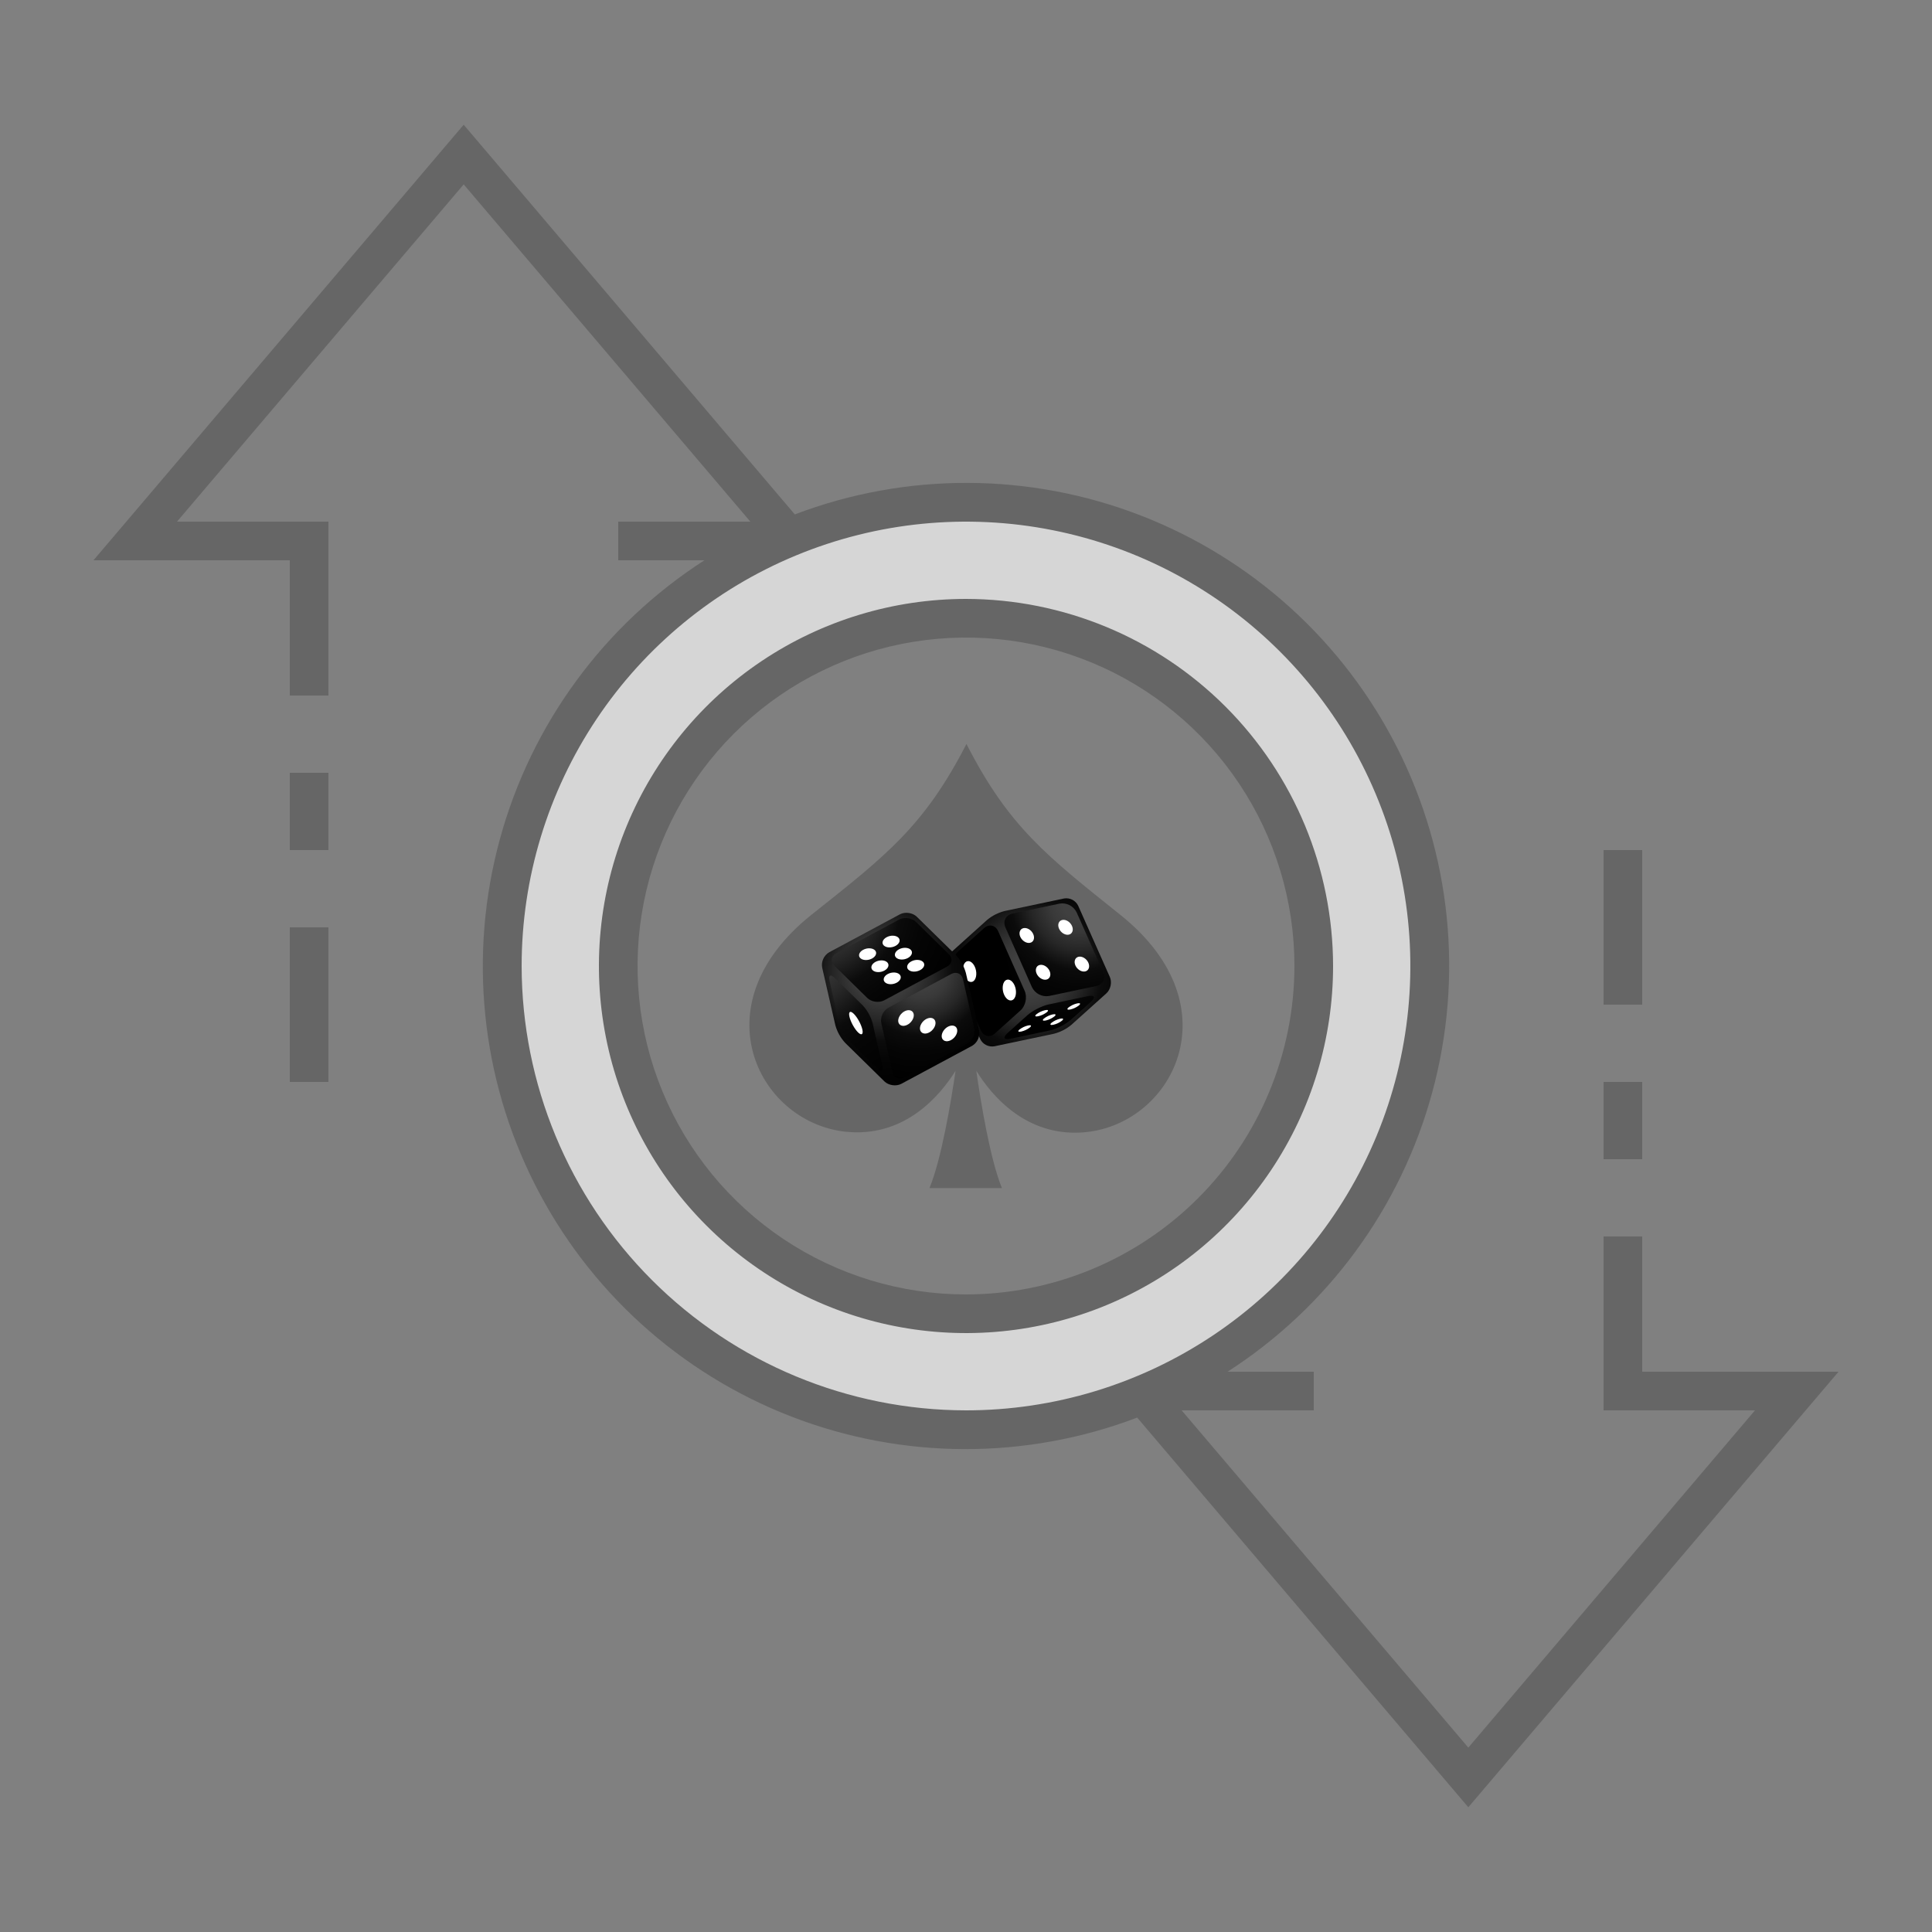 <svg width="100" height="100" viewBox="0 0 100 100" fill="none" xmlns="http://www.w3.org/2000/svg">
<rect x="0" y="0" width="100" height="100" fill="#808080" stroke="none"/>
<g clip-path="url(#clip0_35_619)">
<path d="M50 26C45.253 26 40.613 27.408 36.666 30.045C32.719 32.682 29.643 36.43 27.827 40.816C26.01 45.201 25.535 50.027 26.461 54.682C27.387 59.338 29.673 63.614 33.029 66.971C36.386 70.327 40.662 72.613 45.318 73.539C49.973 74.465 54.799 73.99 59.184 72.173C63.57 70.357 67.318 67.281 69.955 63.334C72.592 59.387 74 54.747 74 50C74 43.635 71.472 37.53 66.971 33.029C62.47 28.529 56.365 26 50 26ZM50 68C46.44 68 42.96 66.944 40 64.966C37.04 62.989 34.733 60.177 33.37 56.888C32.008 53.599 31.651 49.98 32.346 46.488C33.04 42.997 34.755 39.789 37.272 37.272C39.789 34.755 42.997 33.04 46.488 32.346C49.98 31.651 53.599 32.008 56.888 33.37C60.177 34.733 62.989 37.04 64.966 40C66.944 42.96 68 46.44 68 50C68 54.774 66.104 59.352 62.728 62.728C59.352 66.104 54.774 68 50 68Z" fill="#D6D6D6"/>
<path d="M50 31C46.242 31 42.569 32.114 39.444 34.202C36.32 36.29 33.884 39.257 32.446 42.729C31.008 46.201 30.632 50.021 31.365 53.707C32.098 57.392 33.908 60.778 36.565 63.435C39.222 66.092 42.608 67.902 46.293 68.635C49.979 69.368 53.799 68.992 57.271 67.554C60.743 66.116 63.71 63.68 65.798 60.556C67.886 57.431 69 53.758 69 50C68.994 44.963 66.991 40.133 63.429 36.571C59.867 33.009 55.037 31.006 50 31ZM50 67C46.638 67 43.351 66.003 40.555 64.135C37.76 62.267 35.581 59.612 34.294 56.506C33.007 53.399 32.671 49.981 33.327 46.684C33.983 43.386 35.602 40.357 37.979 37.979C40.357 35.602 43.386 33.983 46.684 33.327C49.981 32.671 53.399 33.007 56.506 34.294C59.612 35.581 62.267 37.76 64.135 40.555C66.003 43.351 67 46.638 67 50C66.995 54.507 65.202 58.828 62.015 62.015C58.828 65.202 54.507 66.995 50 67Z" fill="#666666"/>
<path d="M58.01 47.37C54.207 44.324 52.218 42.81 50.024 38.507C47.817 42.804 45.822 44.31 42.008 47.343C36.05 52.084 39.34 58.291 43.99 58.597C46.888 58.788 48.648 56.721 49.46 55.423C49.214 57.091 48.723 60.01 48.111 61.493H51.858C51.251 60.006 50.771 57.091 50.533 55.425C51.339 56.724 53.093 58.798 55.991 58.617C60.642 58.327 63.953 52.132 58.01 47.37Z" fill="#666666"/>
<path d="M55.806 46.88C55.742 46.747 55.635 46.639 55.504 46.571C55.372 46.504 55.222 46.48 55.077 46.505L52 47.154C51.666 47.239 51.355 47.397 51.09 47.617L49.274 49.251C49.058 49.445 48.977 49.822 49.096 50.087L50.737 53.783C50.802 53.916 50.908 54.024 51.04 54.091C51.172 54.158 51.322 54.181 51.467 54.157L54.544 53.508C54.878 53.423 55.189 53.265 55.454 53.045L57.27 51.412C57.486 51.217 57.566 50.84 57.448 50.575L55.806 46.88Z" fill="url(#paint0_radial_35_619)"/>
<path d="M52.04 48.004C51.897 47.681 52.062 47.359 52.407 47.286L54.84 46.772C55.017 46.741 55.199 46.769 55.359 46.85C55.519 46.932 55.648 47.064 55.727 47.225L57.102 50.321C57.245 50.643 57.08 50.966 56.736 51.038L54.302 51.552C54.125 51.583 53.943 51.555 53.783 51.474C53.623 51.392 53.494 51.26 53.416 51.099L52.04 48.004Z" fill="url(#paint1_radial_35_619)"/>
<path d="M55.486 47.926C55.393 47.717 55.168 47.578 54.983 47.617C54.797 47.656 54.723 47.858 54.816 48.068C54.91 48.278 55.135 48.416 55.32 48.377C55.505 48.338 55.58 48.136 55.486 47.926Z" fill="white"/>
<path d="M53.481 48.35C53.388 48.139 53.163 48.001 52.977 48.04C52.792 48.079 52.718 48.284 52.811 48.491C52.905 48.698 53.13 48.839 53.315 48.8C53.5 48.761 53.574 48.559 53.481 48.35Z" fill="white"/>
<path d="M56.333 49.83C56.239 49.621 56.014 49.482 55.829 49.521C55.644 49.561 55.57 49.762 55.663 49.972C55.756 50.182 55.982 50.32 56.167 50.281C56.352 50.242 56.426 50.041 56.333 49.83Z" fill="white"/>
<path d="M54.326 50.254C54.232 50.044 54.007 49.906 53.822 49.945C53.637 49.983 53.562 50.185 53.656 50.395C53.749 50.605 53.974 50.743 54.159 50.704C54.344 50.665 54.419 50.464 54.326 50.254Z" fill="white"/>
<path d="M53.175 52.55C53.437 52.314 53.933 52.063 54.278 51.989L56.309 51.56C56.655 51.488 56.722 51.621 56.46 51.857L55.438 52.776C55.176 53.012 54.681 53.263 54.336 53.337L52.304 53.766C51.959 53.838 51.891 53.705 52.153 53.469L53.175 52.55Z" fill="url(#paint2_radial_35_619)"/>
<path d="M54.584 52.603C54.682 52.516 54.636 52.472 54.483 52.506C54.317 52.544 54.163 52.618 54.029 52.723C53.932 52.81 53.978 52.854 54.132 52.82C54.297 52.782 54.451 52.708 54.584 52.603Z" fill="white"/>
<path d="M55.854 52.033C55.951 51.946 55.905 51.902 55.752 51.936C55.587 51.974 55.432 52.048 55.3 52.152C55.202 52.239 55.251 52.284 55.401 52.25C55.566 52.212 55.721 52.138 55.854 52.033Z" fill="white"/>
<path d="M54.194 52.384C54.292 52.297 54.246 52.252 54.093 52.287C53.928 52.324 53.773 52.398 53.639 52.503C53.542 52.59 53.588 52.635 53.741 52.6C53.906 52.562 54.061 52.489 54.194 52.384Z" fill="white"/>
<path d="M54.975 52.825C55.072 52.738 55.027 52.694 54.873 52.728C54.708 52.766 54.554 52.84 54.42 52.944C54.323 53.032 54.372 53.076 54.522 53.041C54.687 53.004 54.842 52.93 54.975 52.825Z" fill="white"/>
<path d="M53.314 53.175C53.411 53.088 53.366 53.044 53.212 53.078C53.047 53.116 52.893 53.19 52.76 53.295C52.662 53.382 52.708 53.427 52.861 53.392C53.026 53.354 53.181 53.281 53.314 53.176" fill="white"/>
<path d="M49.395 50.245C49.252 49.923 49.347 49.466 49.611 49.231L50.93 48.044C51.192 47.809 51.523 47.88 51.666 48.202L53.036 51.286C53.179 51.608 53.085 52.065 52.821 52.3L51.502 53.486C51.24 53.722 50.909 53.651 50.766 53.329L49.395 50.245Z" fill="url(#paint3_radial_35_619)"/>
<path d="M49.845 50.127C49.827 50.412 49.966 50.715 50.156 50.803C50.346 50.892 50.514 50.732 50.532 50.446C50.55 50.161 50.409 49.858 50.22 49.77C50.031 49.682 49.862 49.841 49.845 50.127Z" fill="white"/>
<path d="M51.9 51.084C51.882 51.37 52.021 51.672 52.211 51.761C52.401 51.849 52.569 51.69 52.586 51.404C52.604 51.118 52.465 50.815 52.275 50.727C52.085 50.639 51.917 50.799 51.9 51.084Z" fill="white"/>
<path d="M49.994 50.36C49.899 50.016 49.723 49.7 49.48 49.439L47.454 47.451C47.239 47.239 46.844 47.183 46.578 47.326L42.917 49.29C42.783 49.37 42.676 49.489 42.612 49.631C42.547 49.773 42.528 49.932 42.556 50.085L43.237 53.064C43.332 53.407 43.508 53.723 43.752 53.984L45.777 55.973C45.992 56.184 46.387 56.241 46.653 56.098L50.314 54.133C50.448 54.054 50.555 53.935 50.62 53.793C50.684 53.651 50.704 53.492 50.675 53.338L49.994 50.36Z" fill="url(#paint4_radial_35_619)"/>
<path d="M43.192 49.987C42.977 49.776 43.018 49.486 43.284 49.342L46.539 47.596C46.805 47.453 47.199 47.509 47.415 47.721L49.111 49.387C49.327 49.599 49.285 49.889 49.019 50.032L45.764 51.778C45.498 51.921 45.104 51.865 44.888 51.653L43.192 49.987Z" fill="url(#paint5_radial_35_619)"/>
<path d="M47.627 50.213C47.836 50.101 47.903 49.909 47.773 49.784C47.644 49.66 47.374 49.65 47.166 49.762C46.958 49.874 46.891 50.066 47.017 50.19C47.144 50.315 47.416 50.325 47.625 50.213" fill="white"/>
<path d="M46.99 49.587C47.199 49.475 47.266 49.283 47.139 49.158C47.012 49.034 46.74 49.024 46.531 49.136C46.322 49.248 46.256 49.44 46.382 49.564C46.509 49.689 46.781 49.699 46.99 49.587Z" fill="white"/>
<path d="M46.352 48.959C46.56 48.847 46.627 48.656 46.5 48.531C46.374 48.407 46.101 48.396 45.893 48.509C45.684 48.621 45.617 48.812 45.744 48.937C45.871 49.062 46.143 49.071 46.352 48.959Z" fill="white"/>
<path d="M46.411 50.865C46.621 50.753 46.687 50.561 46.56 50.436C46.433 50.312 46.162 50.302 45.953 50.414C45.743 50.526 45.677 50.718 45.804 50.842C45.931 50.966 46.203 50.977 46.411 50.865Z" fill="white"/>
<path d="M45.774 50.239C45.983 50.126 46.049 49.934 45.923 49.81C45.796 49.685 45.524 49.675 45.314 49.787C45.105 49.899 45.039 50.092 45.166 50.216C45.292 50.34 45.565 50.35 45.774 50.239Z" fill="white"/>
<path d="M45.136 49.613C45.345 49.501 45.412 49.309 45.285 49.184C45.158 49.06 44.886 49.05 44.677 49.162C44.468 49.274 44.401 49.466 44.528 49.59C44.655 49.715 44.927 49.725 45.136 49.613Z" fill="white"/>
<path d="M43.95 53.872C43.707 53.611 43.531 53.295 43.436 52.952L42.937 50.768C42.869 50.473 42.99 50.405 43.206 50.617L44.65 52.035C44.893 52.296 45.07 52.612 45.165 52.956L45.662 55.139C45.729 55.434 45.608 55.502 45.392 55.29L43.95 53.872Z" fill="url(#paint6_radial_35_619)"/>
<path d="M44.634 53.281C44.573 53.016 44.375 52.654 44.191 52.474C44.007 52.293 43.907 52.362 43.968 52.627C44.029 52.892 44.227 53.253 44.41 53.434C44.594 53.614 44.694 53.546 44.634 53.281Z" fill="white"/>
<path d="M45.616 52.957C45.588 52.804 45.608 52.645 45.672 52.503C45.737 52.361 45.844 52.242 45.978 52.162L49.239 50.413C49.505 50.27 49.778 50.395 49.845 50.689L50.425 53.223C50.453 53.377 50.434 53.535 50.369 53.678C50.304 53.82 50.197 53.939 50.063 54.018L46.802 55.767C46.536 55.91 46.263 55.786 46.195 55.492L45.616 52.957Z" fill="url(#paint7_radial_35_619)"/>
<path d="M46.571 52.578C46.704 52.363 46.956 52.239 47.135 52.303C47.314 52.366 47.351 52.591 47.218 52.806C47.085 53.022 46.833 53.145 46.654 53.081C46.475 53.018 46.438 52.793 46.571 52.578Z" fill="white"/>
<path d="M47.696 52.976C47.828 52.761 48.081 52.638 48.26 52.701C48.439 52.764 48.476 52.99 48.343 53.205C48.211 53.42 47.958 53.546 47.779 53.48C47.601 53.414 47.563 53.191 47.696 52.976Z" fill="white"/>
<path d="M48.821 53.373C48.953 53.158 49.206 53.036 49.385 53.099C49.563 53.161 49.601 53.387 49.468 53.602C49.335 53.817 49.083 53.943 48.904 53.877C48.725 53.811 48.688 53.589 48.821 53.373Z" fill="white"/>
<path d="M83 56H85V60H83V56Z" fill="#666666"/>
<path d="M83 44H85V52H83V44Z" fill="#666666"/>
<path d="M15 48H17V56H15V48Z" fill="#666666"/>
<path d="M15 40H17V44H15V40Z" fill="#666666"/>
<path d="M95.162 71H85V64H83V73H90.838L76 90.456L61.162 73H68V71H63.539C68.735 67.658 72.508 62.51 74.131 56.549C75.754 50.588 75.112 44.237 72.328 38.723C69.544 33.208 64.816 28.919 59.056 26.686C53.296 24.452 46.913 24.43 41.139 26.626L24 6.456L4.838 29H15V36H17V27H9.162L24 9.544L38.838 27H32V29H36.461C31.265 32.342 27.492 37.49 25.869 43.451C24.245 49.412 24.888 55.763 27.672 61.278C30.456 66.792 35.184 71.081 40.944 73.315C46.703 75.549 53.086 75.57 58.861 73.374L76 93.544L95.162 71ZM27 50C27 45.451 28.349 41.004 30.876 37.222C33.403 33.44 36.995 30.492 41.198 28.751C45.401 27.01 50.025 26.555 54.487 27.442C58.949 28.329 63.047 30.52 66.263 33.737C69.48 36.953 71.671 41.051 72.558 45.513C73.445 49.974 72.99 54.599 71.249 58.802C69.508 63.005 66.56 66.597 62.778 69.124C58.996 71.651 54.549 73 50 73C43.902 72.993 38.056 70.568 33.744 66.256C29.432 61.944 27.007 56.098 27 50Z" fill="#666666"/>
</g>
<defs>
<radialGradient id="paint0_radial_35_619" cx="0" cy="0" r="1" gradientUnits="userSpaceOnUse" gradientTransform="translate(53.271 50.331) scale(6.91 6.91)">
<stop offset="0.14" stop-color="#404040"/>
<stop offset="0.24" stop-color="#393939"/>
<stop offset="0.39" stop-color="#262626"/>
<stop offset="0.55" stop-color="#0B0B0B"/>
<stop offset="0.69" stop-color="#050505"/>
<stop offset="0.94"/>
</radialGradient>
<radialGradient id="paint1_radial_35_619" cx="0" cy="0" r="1" gradientUnits="userSpaceOnUse" gradientTransform="translate(55.898 46.643) scale(6.483 6.483)">
<stop offset="0.14" stop-color="#404040"/>
<stop offset="0.24" stop-color="#393939"/>
<stop offset="0.39" stop-color="#262626"/>
<stop offset="0.55" stop-color="#0B0B0B"/>
<stop offset="0.69" stop-color="#050505"/>
<stop offset="0.94"/>
</radialGradient>
<radialGradient id="paint2_radial_35_619" cx="0" cy="0" r="1" gradientUnits="userSpaceOnUse" gradientTransform="translate(54.795 49.134) scale(4.277 4.277)">
<stop offset="0.14" stop-color="#404040"/>
<stop offset="0.24" stop-color="#393939"/>
<stop offset="0.39" stop-color="#262626"/>
<stop offset="0.55" stop-color="#0B0B0B"/>
<stop offset="0.69" stop-color="#050505"/>
<stop offset="0.94"/>
</radialGradient>
<radialGradient id="paint3_radial_35_619" cx="0" cy="0" r="1" gradientUnits="userSpaceOnUse" gradientTransform="translate(55.863 49.11) scale(4.137)">
<stop offset="0.14" stop-color="#404040"/>
<stop offset="0.24" stop-color="#393939"/>
<stop offset="0.39" stop-color="#262626"/>
<stop offset="0.55" stop-color="#0B0B0B"/>
<stop offset="0.69" stop-color="#050505"/>
<stop offset="0.94"/>
</radialGradient>
<radialGradient id="paint4_radial_35_619" cx="0" cy="0" r="1" gradientUnits="userSpaceOnUse" gradientTransform="translate(45.69 50.289) scale(6.557 6.557)">
<stop offset="0.14" stop-color="#404040"/>
<stop offset="0.24" stop-color="#393939"/>
<stop offset="0.39" stop-color="#262626"/>
<stop offset="0.55" stop-color="#0B0B0B"/>
<stop offset="0.69" stop-color="#050505"/>
<stop offset="0.94"/>
</radialGradient>
<radialGradient id="paint5_radial_35_619" cx="0" cy="0" r="1" gradientUnits="userSpaceOnUse" gradientTransform="translate(42.142 46.729) scale(8.209)">
<stop offset="0.14" stop-color="#404040"/>
<stop offset="0.24" stop-color="#393939"/>
<stop offset="0.39" stop-color="#262626"/>
<stop offset="0.55" stop-color="#0B0B0B"/>
<stop offset="0.69" stop-color="#050505"/>
<stop offset="0.94"/>
</radialGradient>
<radialGradient id="paint6_radial_35_619" cx="0" cy="0" r="1" gradientUnits="userSpaceOnUse" gradientTransform="translate(41.107 48.564) scale(9.292 9.292)">
<stop offset="0.14" stop-color="#404040"/>
<stop offset="0.24" stop-color="#393939"/>
<stop offset="0.39" stop-color="#262626"/>
<stop offset="0.55" stop-color="#0B0B0B"/>
<stop offset="0.69" stop-color="#050505"/>
<stop offset="0.94"/>
</radialGradient>
<radialGradient id="paint7_radial_35_619" cx="0" cy="0" r="1" gradientUnits="userSpaceOnUse" gradientTransform="translate(47.65 50.237) scale(6.107 6.107)">
<stop offset="0.14" stop-color="#404040"/>
<stop offset="0.24" stop-color="#393939"/>
<stop offset="0.39" stop-color="#262626"/>
<stop offset="0.55" stop-color="#0B0B0B"/>
<stop offset="0.69" stop-color="#050505"/>
<stop offset="0.94"/>
</radialGradient>
<clipPath id="clip0_35_619">
<rect width="100" height="100" fill="white"/>
</clipPath>
</defs>
</svg>
